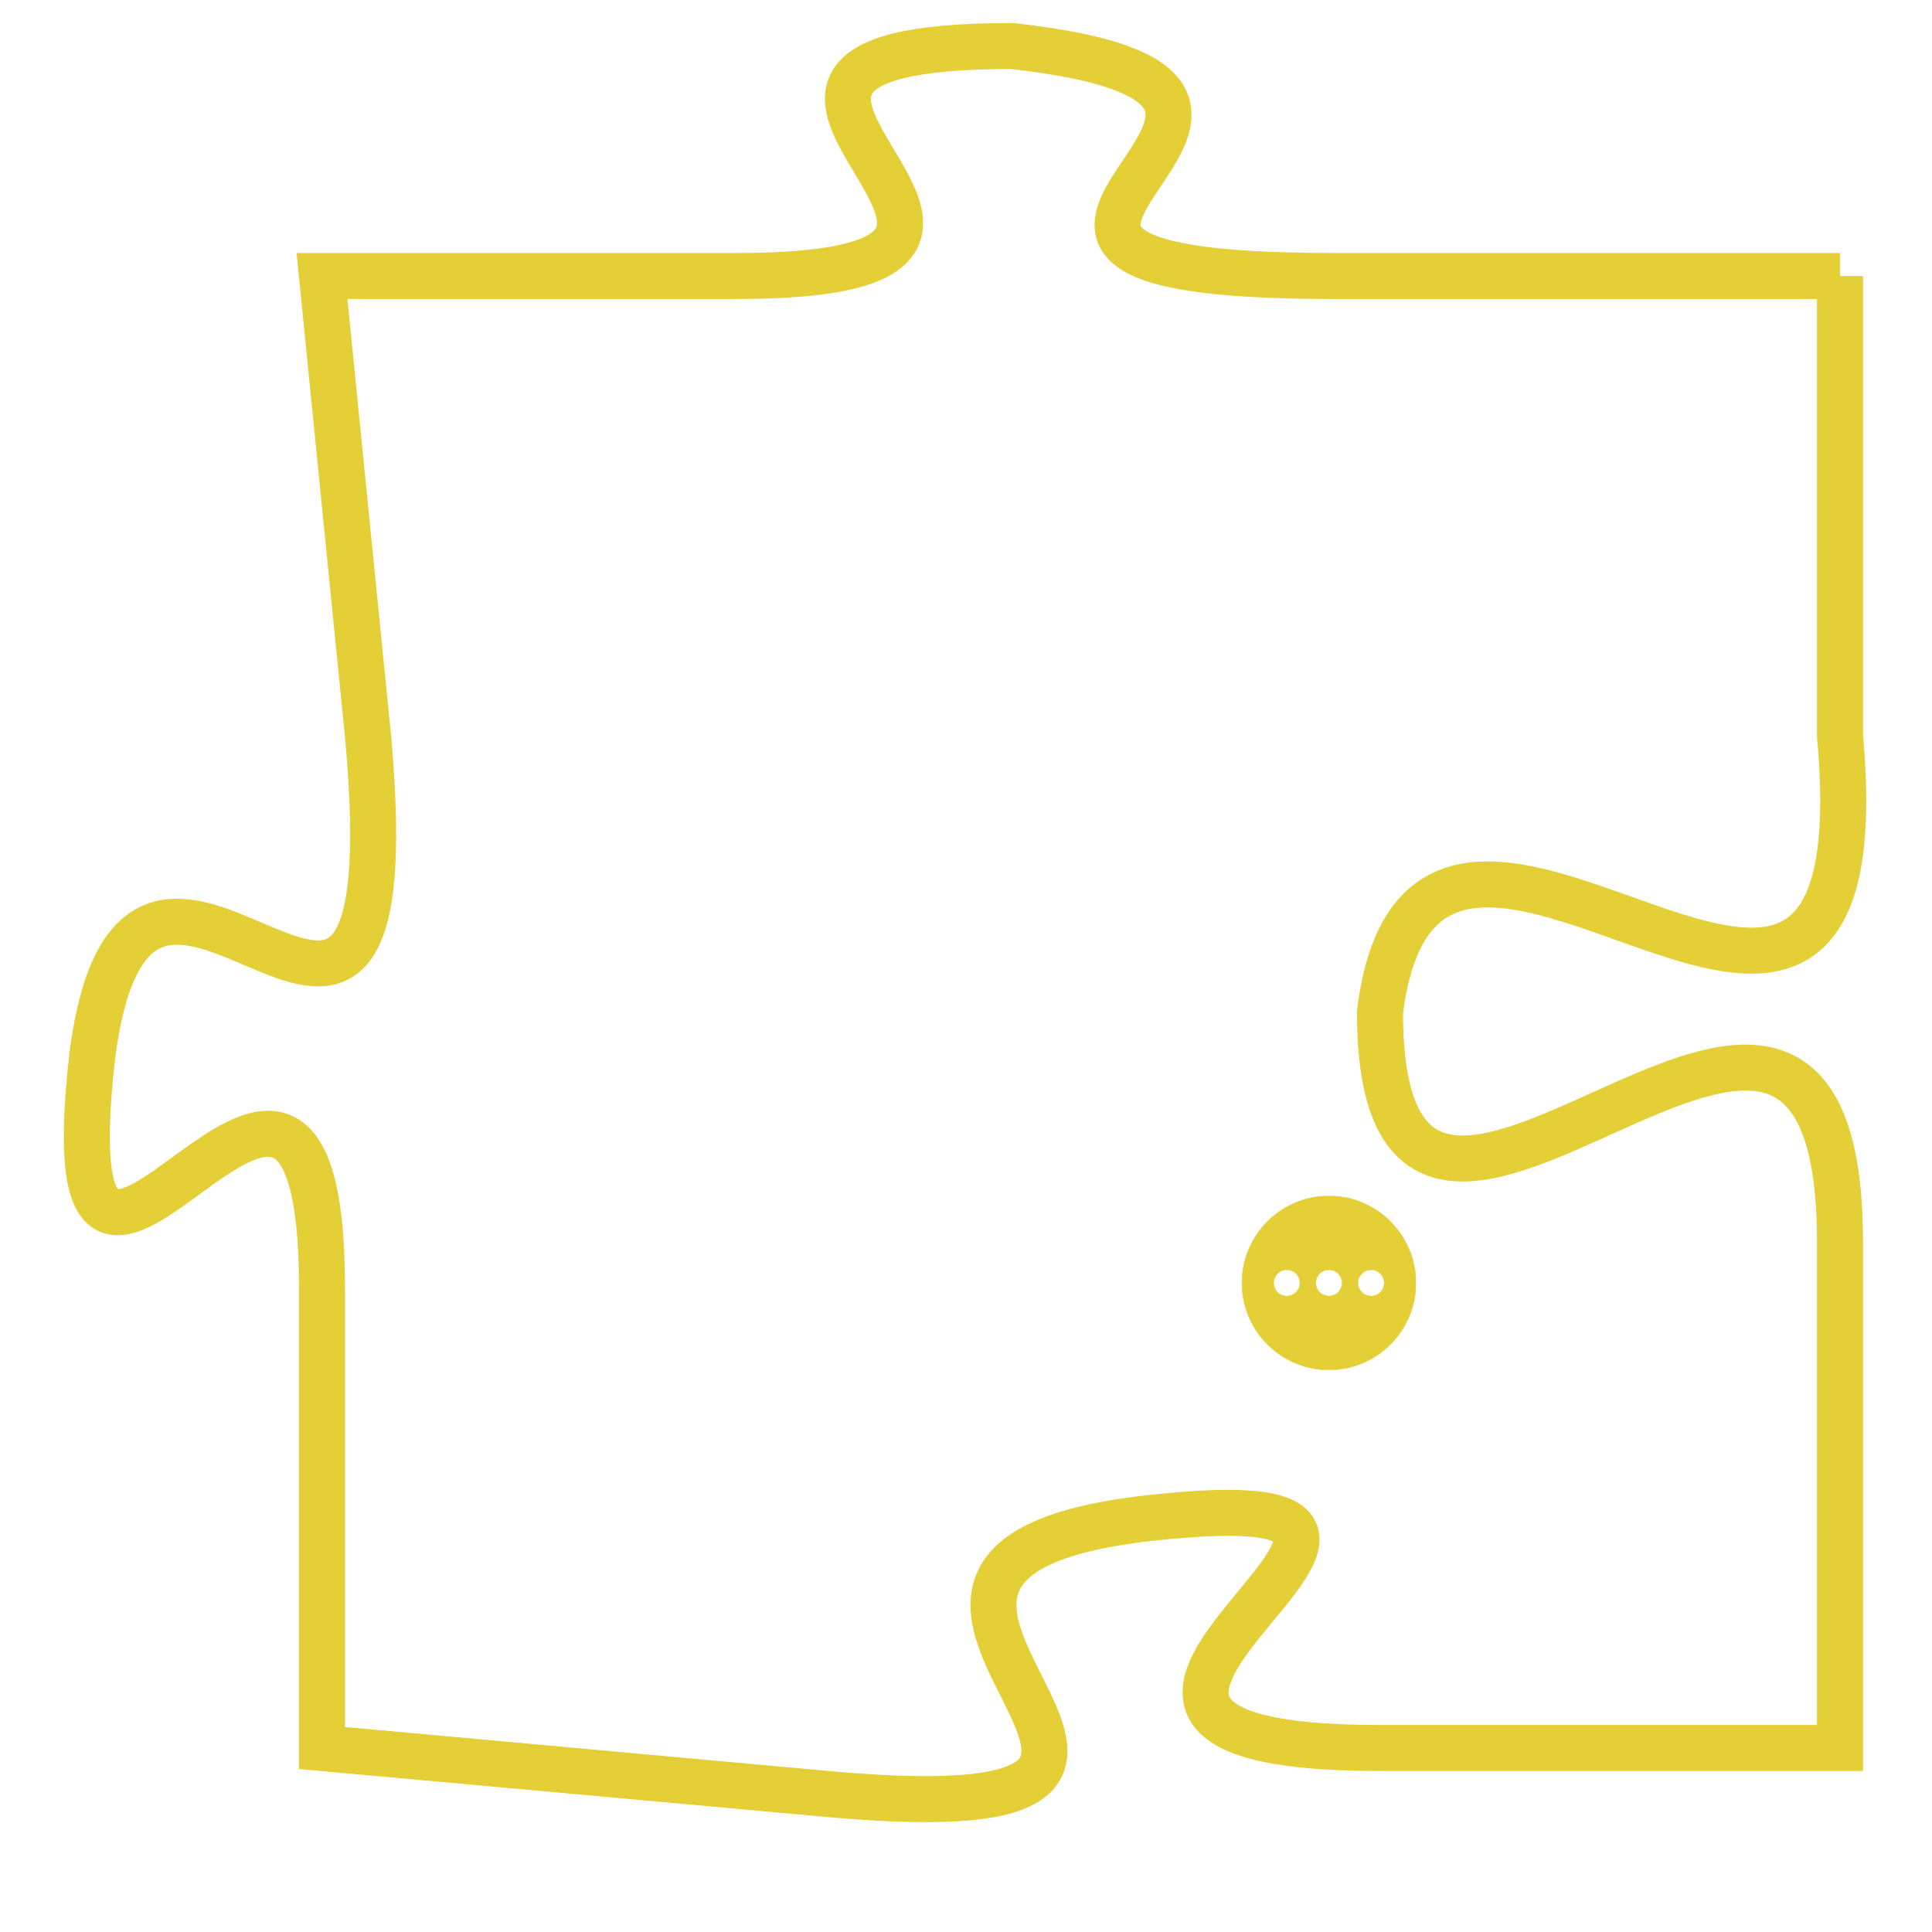 <svg version="1.1" xmlns="http://www.w3.org/2000/svg" xmlns:xlink="http://www.w3.org/1999/xlink" fill="transparent" x="0" y="0" width="350" height="350" preserveAspectRatio="xMinYMin slice"><style type="text/css">.links{fill:transparent;stroke: #E4CF37;}.links:hover{fill:#63D272; opacity:0.4;}</style><defs><g id="allt"><path id="t5566" d="M3531,1344 L3520,1344 C3509,1344 3522,1340 3513,1339 C3504,1339 3516,1344 3507,1344 L3498,1344 3498,1344 L3499,1354 C3500,1365 3494,1353 3493,1361 C3492,1370 3498,1357 3498,1366 L3498,1376 3498,1376 L3509,1377 C3520,1378 3507,1372 3516,1371 C3525,1370 3511,1376 3521,1376 L3531,1376 3531,1376 L3531,1365 C3531,1355 3521,1369 3521,1360 C3522,1352 3532,1365 3531,1354 L3531,1344"/></g><clipPath id="c" clipRule="evenodd" fill="transparent"><use href="#t5566"/></clipPath></defs><svg viewBox="3491 1338 42 41" preserveAspectRatio="xMinYMin meet"><svg width="4380" height="2430"><g><image crossorigin="anonymous" x="0" y="0" href="https://nftpuzzle.license-token.com/assets/completepuzzle.svg" width="100%" height="100%" /><g class="links"><use href="#t5566"/></g></g></svg><svg x="3518" y="1364" height="9%" width="9%" viewBox="0 0 330 330"><g><a xlink:href="https://nftpuzzle.license-token.com/" class="links"><title>See the most innovative NFT based token software licensing project</title><path fill="#E4CF37" id="more" d="M165,0C74.019,0,0,74.019,0,165s74.019,165,165,165s165-74.019,165-165S255.981,0,165,0z M85,190 c-13.785,0-25-11.215-25-25s11.215-25,25-25s25,11.215,25,25S98.785,190,85,190z M165,190c-13.785,0-25-11.215-25-25 s11.215-25,25-25s25,11.215,25,25S178.785,190,165,190z M245,190c-13.785,0-25-11.215-25-25s11.215-25,25-25 c13.785,0,25,11.215,25,25S258.785,190,245,190z"></path></a></g></svg></svg></svg>